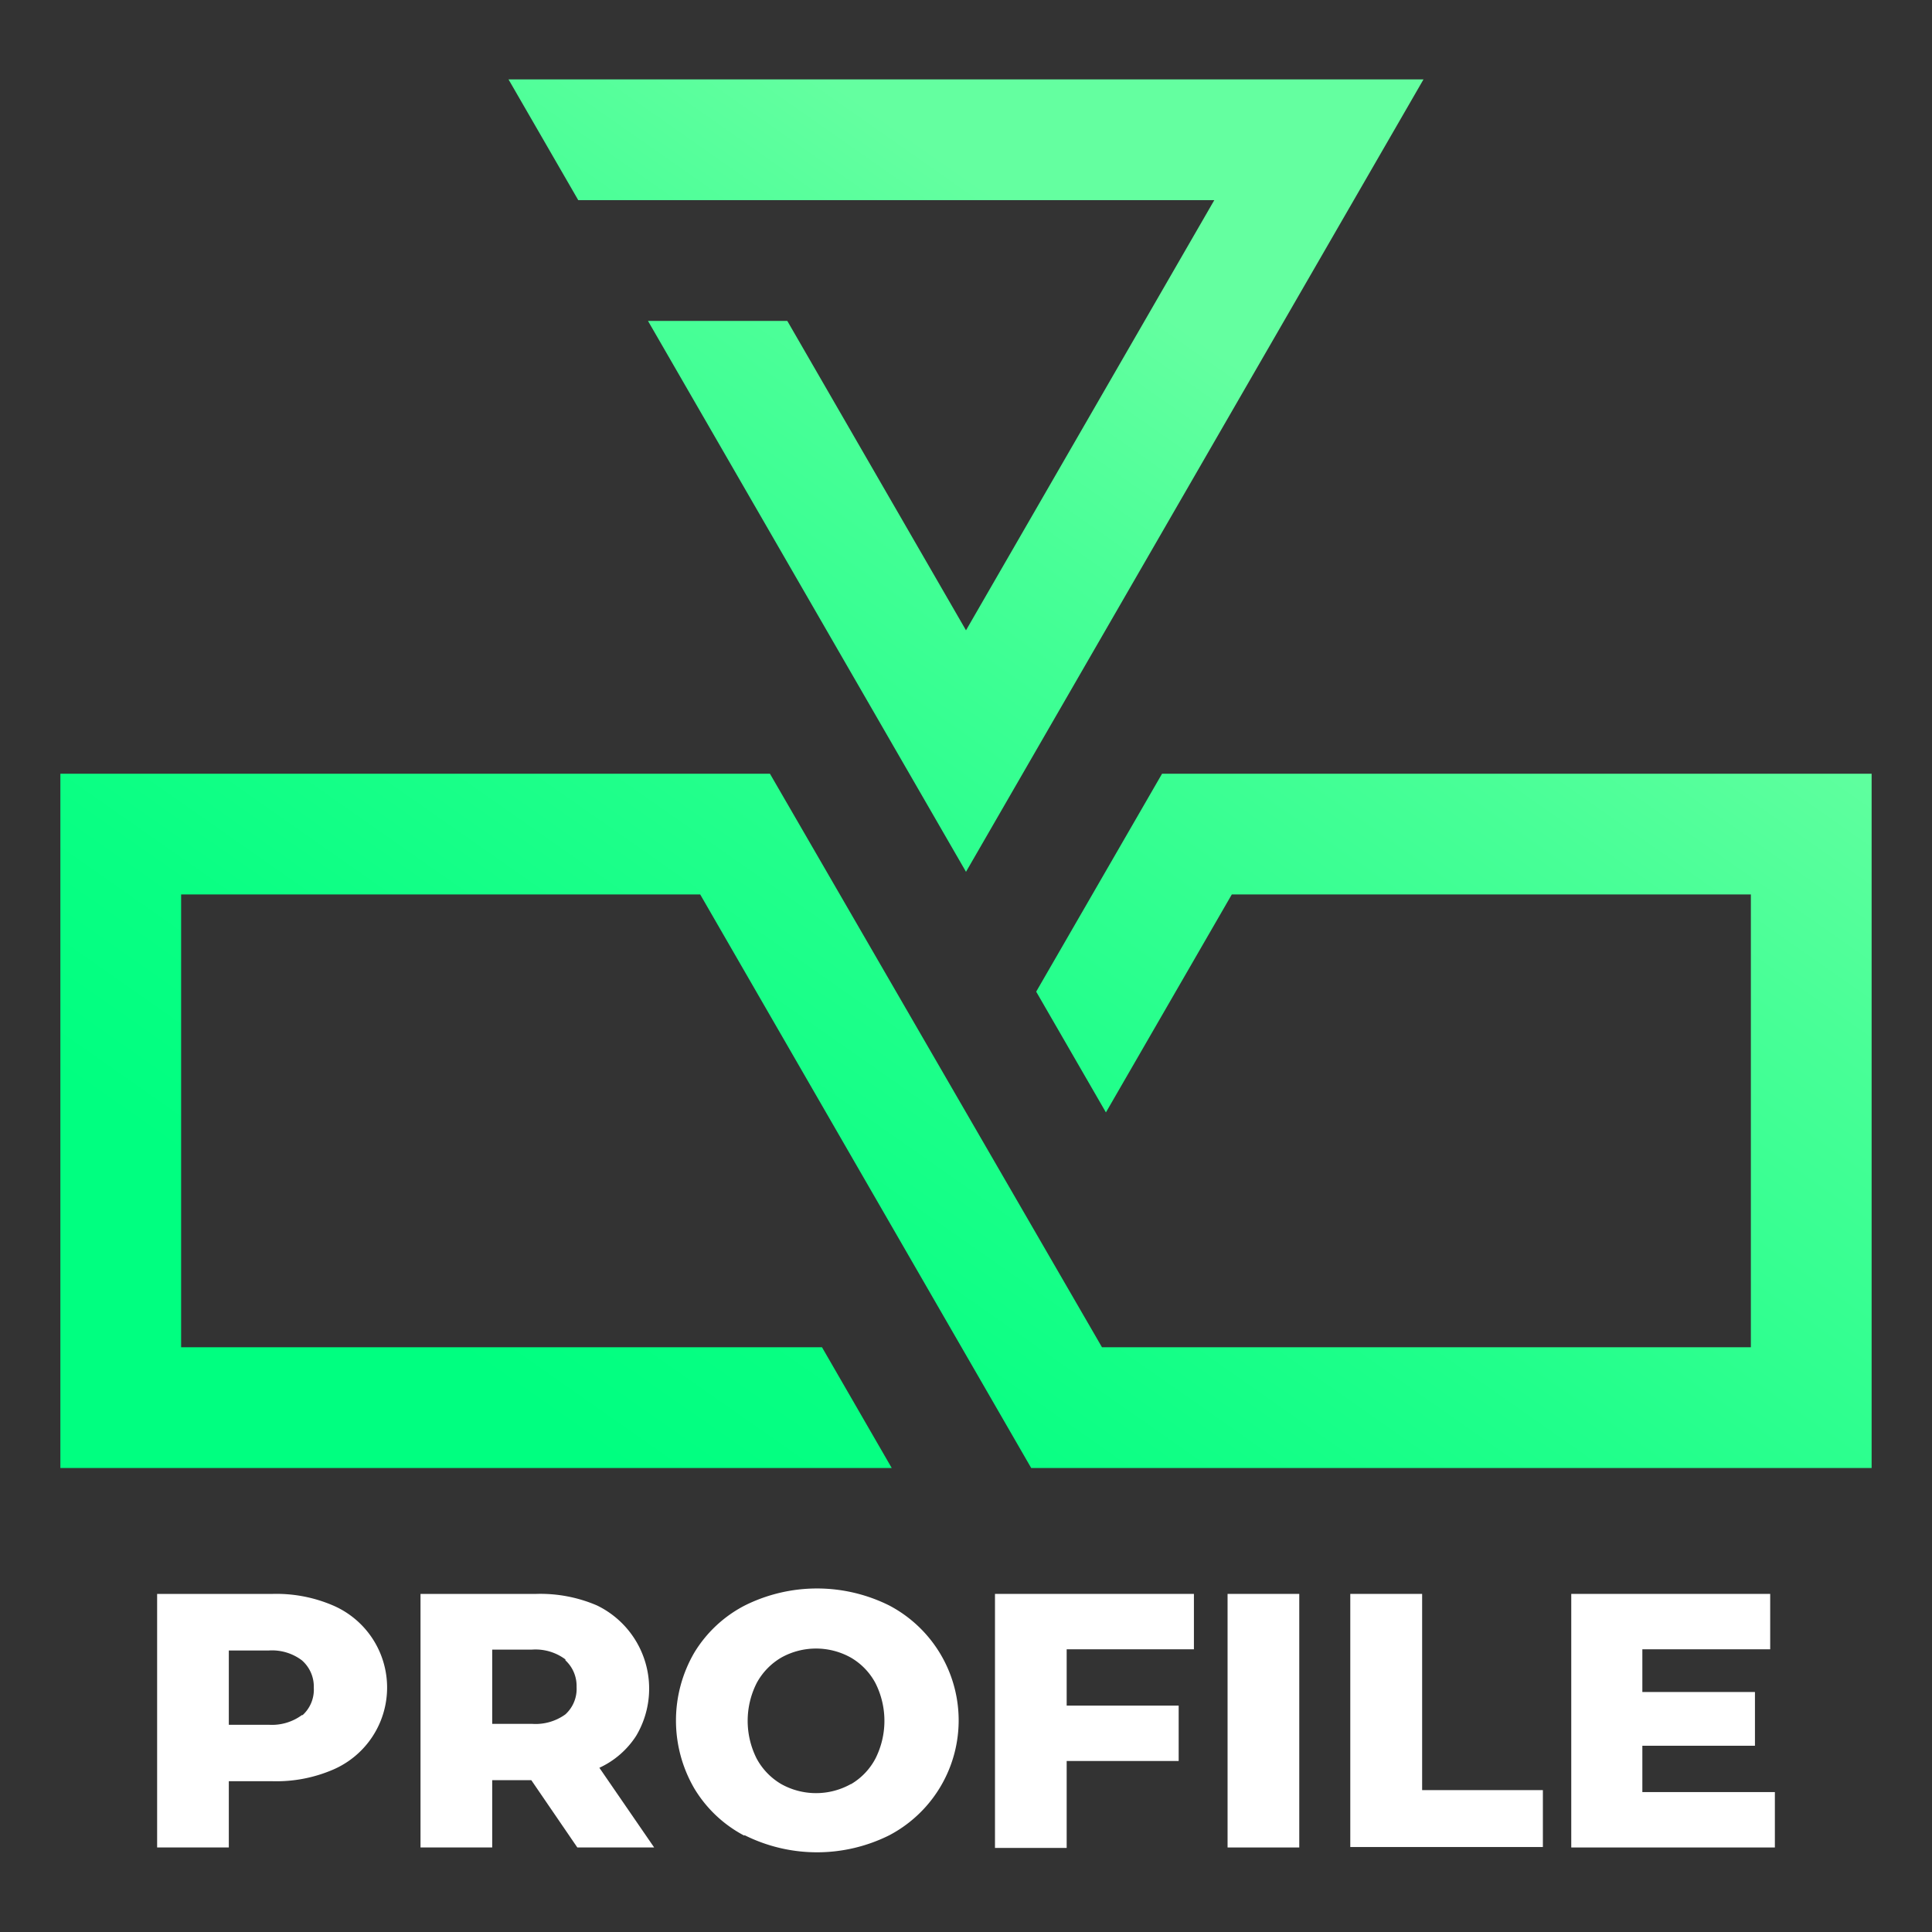 <svg id="profile" xmlns="http://www.w3.org/2000/svg" xmlns:xlink="http://www.w3.org/1999/xlink" viewBox="0 0 128 128"><rect x="0" y="0" width="128" height="128" fill="#333333" stroke="none"/><defs><style>.cls-1{fill:#fff;}.cls-2{fill:url(#linear-gradient);}.cls-3{fill:url(#linear-gradient-2);}</style><linearGradient id="linear-gradient" x1="16.27" y1="78.03" x2="63.22" y2="10.99" gradientUnits="userSpaceOnUse"><stop offset="0" stop-color="#00ff80"/><stop offset="0.17" stop-color="#09ff83"/><stop offset="0.44" stop-color="#21ff8b"/><stop offset="0.79" stop-color="#49ff97"/><stop offset="1" stop-color="#64ffa0"/></linearGradient><linearGradient id="linear-gradient-2" x1="45.6" y1="100.54" x2="96.41" y2="27.98" xlink:href="#linear-gradient"/></defs><path class="cls-1" d="M22.05,106.36a5.92,5.92,0,0,1,0,10.89,9.49,9.49,0,0,1-4,.76H15.16v4.39H10.41V105.6h7.68A9.49,9.49,0,0,1,22.05,106.36Zm-2,7.27a2.28,2.28,0,0,0,.74-1.81A2.31,2.31,0,0,0,20,110a3.29,3.29,0,0,0-2.21-.65H15.16v4.92H17.8A3.35,3.35,0,0,0,20,113.63Z"/><path class="cls-1" d="M35.2,117.94H32.61v4.46H27.86V105.6h7.68a9.49,9.49,0,0,1,4,.76A6.12,6.12,0,0,1,42.15,115a5.77,5.77,0,0,1-2.44,2.12l3.63,5.28H38.25Zm2.26-8a3.31,3.31,0,0,0-2.21-.65H32.61v4.92h2.64a3.37,3.37,0,0,0,2.21-.63,2.28,2.28,0,0,0,.74-1.81A2.31,2.31,0,0,0,37.46,110Z"/><path class="cls-1" d="M49.3,121.61A8.44,8.44,0,0,1,46,118.49a8.94,8.94,0,0,1,0-9,8.44,8.44,0,0,1,3.34-3.12,10.72,10.72,0,0,1,9.58,0,8.6,8.6,0,0,1,0,15.22,10.72,10.72,0,0,1-9.58,0Zm7.09-3.41A4.28,4.28,0,0,0,58,116.51a5.55,5.55,0,0,0,0-5,4.28,4.28,0,0,0-1.63-1.69,4.73,4.73,0,0,0-4.61,0,4.35,4.35,0,0,0-1.63,1.69,5.55,5.55,0,0,0,0,5,4.35,4.35,0,0,0,1.63,1.69,4.73,4.73,0,0,0,4.61,0Z"/><path class="cls-1" d="M70.67,109.27V113h7.42v3.67H70.67v5.76H65.92V105.6H79.1v3.67Z"/><path class="cls-1" d="M81.33,105.6h4.75v16.8H81.33Z"/><path class="cls-1" d="M89.46,105.6h4.76v13h8v3.77H89.46Z"/><path class="cls-1" d="M117.59,118.73v3.67H104.1V105.6h13.18v3.67h-8.47v2.83h7.46v3.56h-7.46v3.07Z"/><polygon class="cls-2" points="33.69 5.26 38.31 13.26 80.45 13.26 64 41.76 52.16 21.26 42.93 21.26 64 57.76 94.31 5.26 33.69 5.26"/><polygon class="cls-3" points="76.99 51.26 68.65 65.7 73.27 73.7 81.61 59.26 116 59.26 116 89.26 73.01 89.26 51.01 51.26 4 51.26 4 97.26 59.08 97.26 54.46 89.26 12 89.26 12 59.26 46.39 59.26 68.32 97.26 124 97.26 124 51.26 76.99 51.26"/></svg>